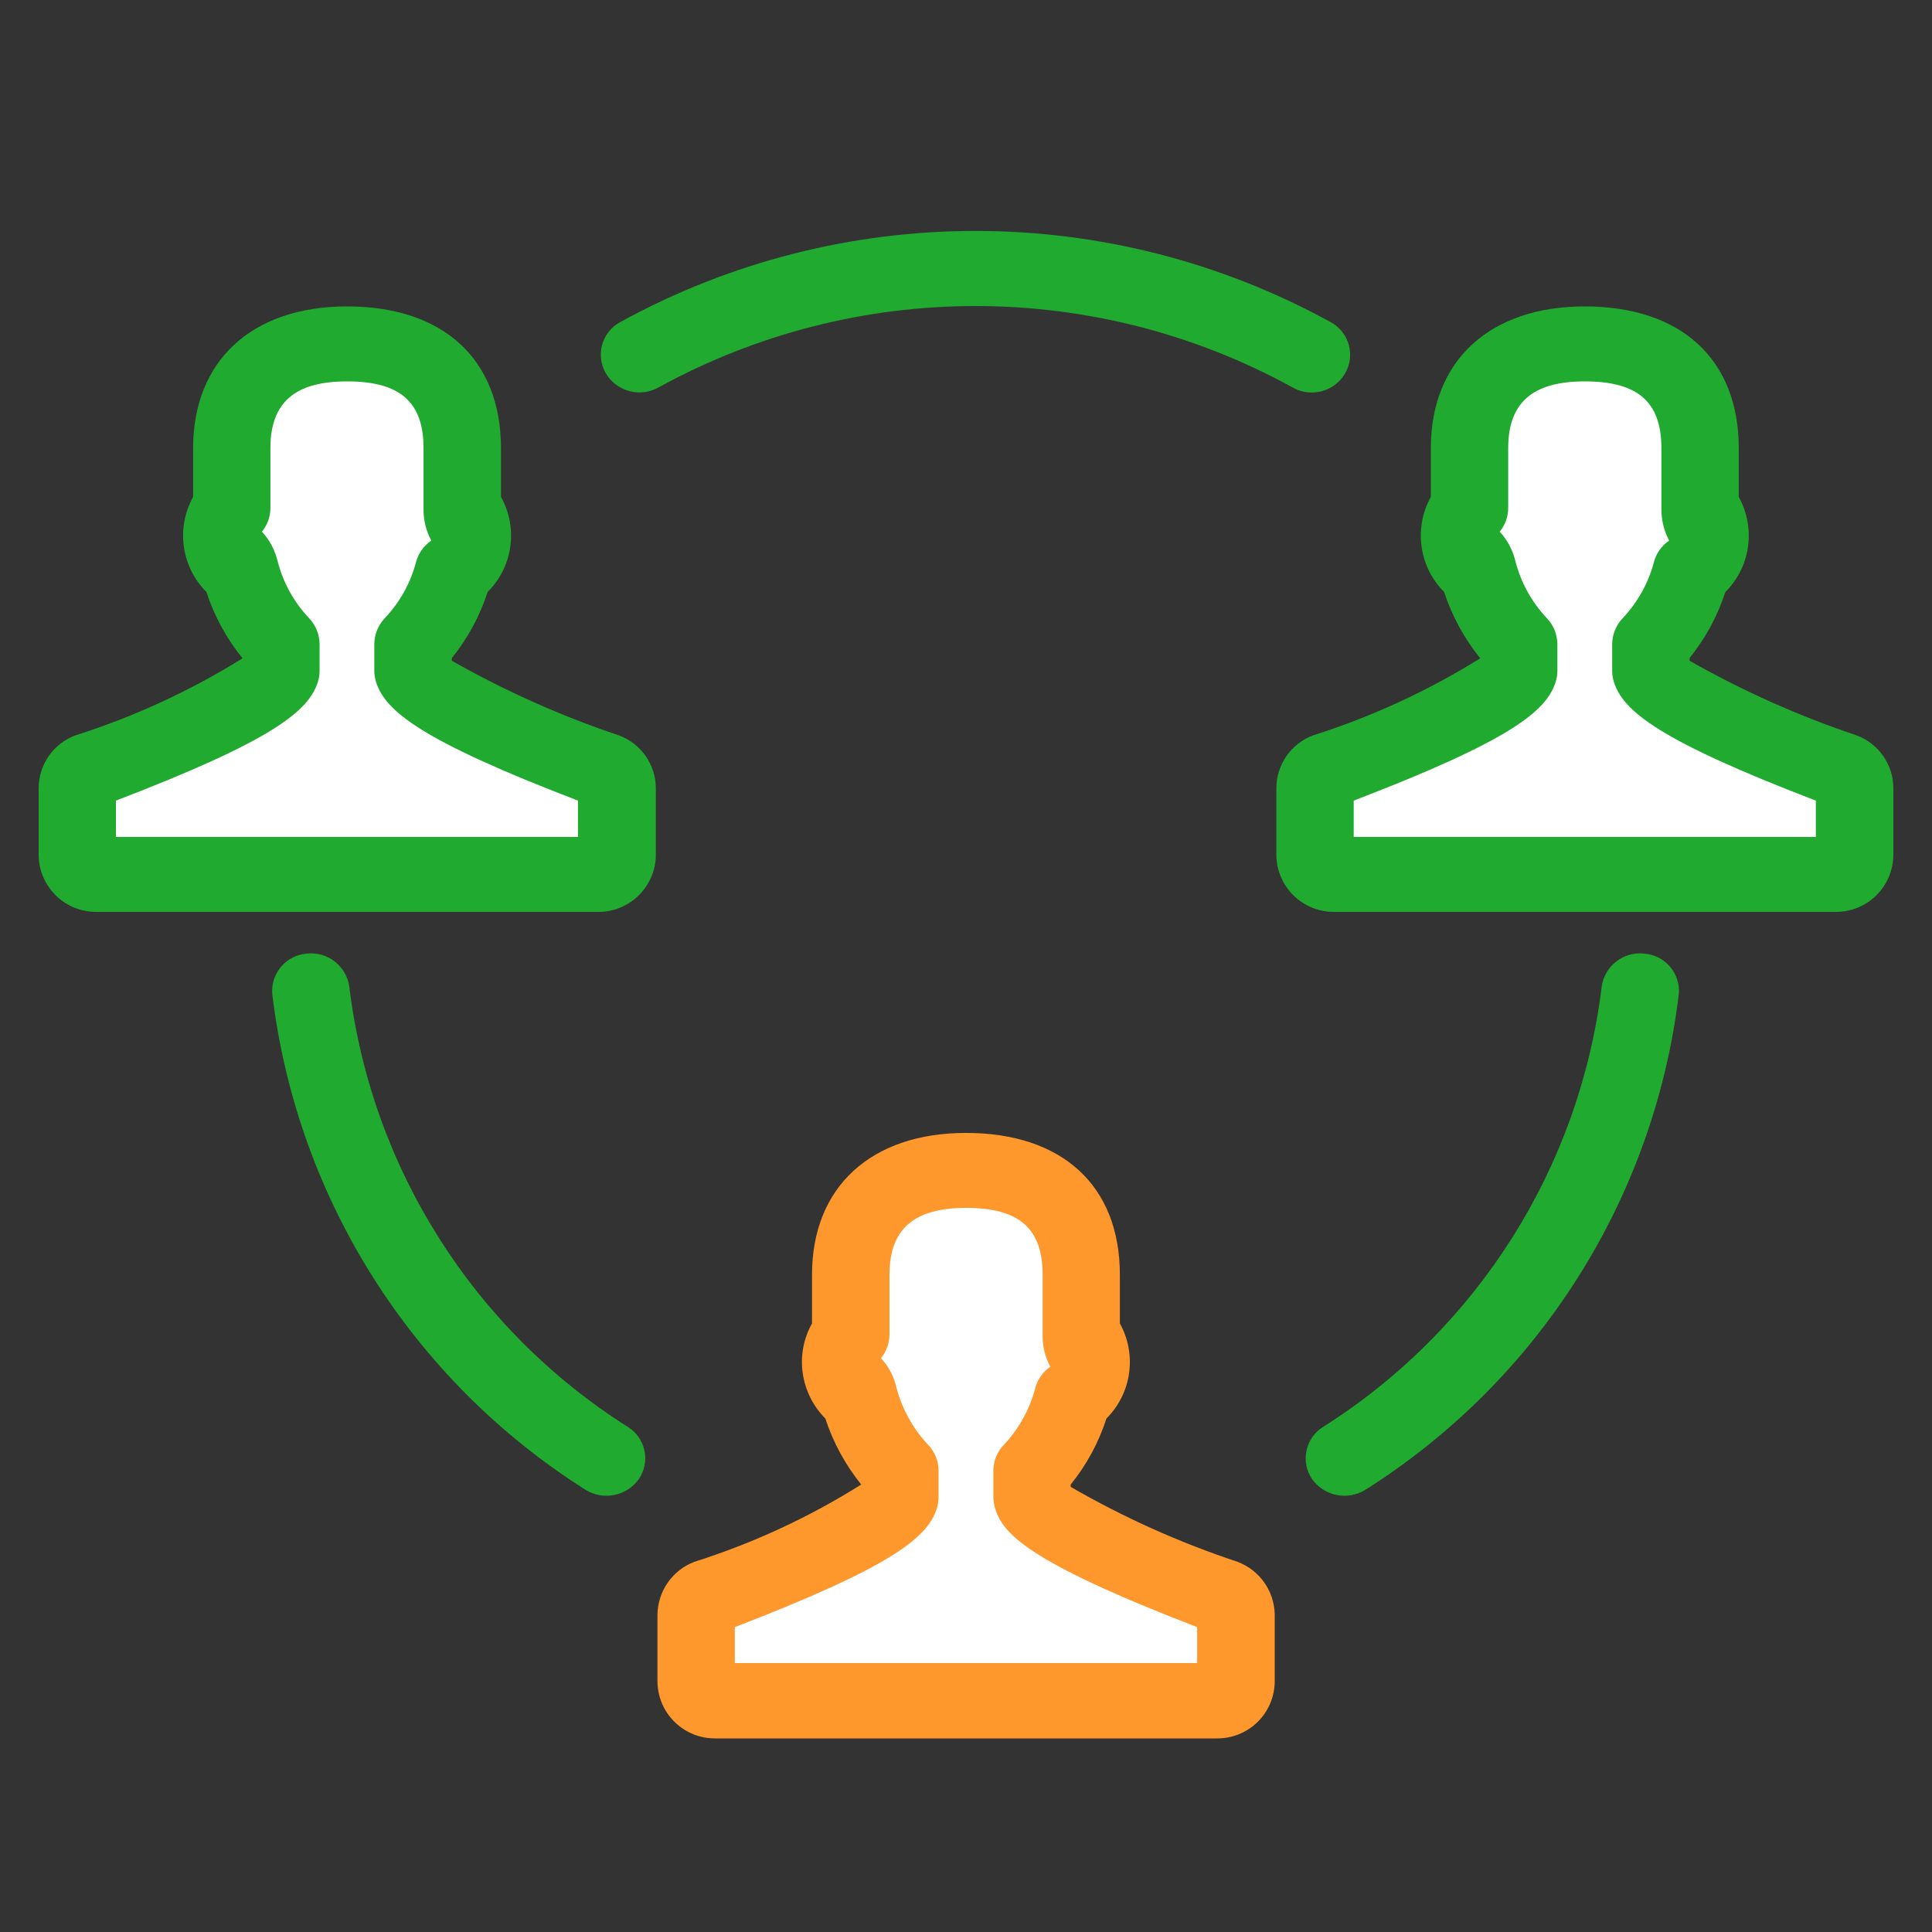 <?xml version="1.0" encoding="UTF-8"?>
<svg width="50px" height="50px" viewBox="0 0 50 50" version="1.1" xmlns="http://www.w3.org/2000/svg" xmlns:xlink="http://www.w3.org/1999/xlink">
    <rect x="0" y="0" width="50" height="50" fill="#333333" stroke="none"/>
    <!-- Generator: Sketch 50.2 (55047) - http://www.bohemiancoding.com/sketch -->
    <title>icon-5</title>
    <desc>Created with Sketch.</desc>
    <defs></defs>
    <g id="Page-1" stroke="none" stroke-width="1" fill="none" fill-rule="evenodd">
        <g id="icon-5">
            <path d="M27.709,38.48 L27.709,38.42 C28.12,37.912 28.434,37.332 28.635,36.71 C29.287,36.059 29.428,35.056 28.982,34.25 L28.982,32.99 C28.982,30.69 27.494,29.32 24.999,29.32 C22.542,29.32 21.015,30.72 21.015,32.99 L21.015,34.25 C20.795,34.642 20.71,35.095 20.775,35.54 C20.839,35.983 21.044,36.393 21.359,36.71 C21.563,37.331 21.878,37.911 22.288,38.42 C20.937,39.27 19.486,39.939 17.969,40.42 C17.4,40.638 17.022,41.181 17.015,41.79 L17.015,43.52 C17.019,43.914 17.179,44.29 17.461,44.566 C17.742,44.841 18.121,44.994 18.515,44.99 L31.49,44.99 C31.884,44.994 32.263,44.842 32.545,44.566 C32.826,44.29 32.986,43.914 32.99,43.52 L32.99,41.79 C32.981,41.179 32.6,40.636 32.028,40.42 C30.526,39.922 29.079,39.272 27.709,38.48 Z" id="Path" fill="#FF982C" fill-rule="nonzero"></path>
            <path d="M19.017,43.04 L19.017,42.11 C23.06,40.55 24.004,39.8 24.245,39.04 C24.274,38.946 24.289,38.848 24.29,38.75 L24.29,38.06 C24.291,37.805 24.189,37.56 24.008,37.38 C23.622,36.964 23.344,36.459 23.199,35.91 C23.136,35.625 22.998,35.363 22.799,35.15 C22.94,34.978 23.018,34.763 23.02,34.54 L23.02,32.99 C23.02,31.81 23.65,31.26 25.002,31.26 C26.373,31.26 26.983,31.79 26.983,32.99 L26.983,34.54 C26.975,34.829 27.044,35.116 27.183,35.37 C26.995,35.499 26.858,35.69 26.796,35.91 C26.655,36.46 26.378,36.965 25.991,37.38 C25.81,37.56 25.708,37.805 25.709,38.06 L25.709,38.75 C25.71,38.848 25.725,38.946 25.754,39.04 C25.954,39.67 26.517,40.39 30.982,42.11 L30.982,43.04 L19.017,43.04 Z" id="Path" fill="#FFFFFF" fill-rule="nonzero"></path>
            <path d="M48.045,19.03 C46.546,18.527 45.1,17.881 43.726,17.1 L43.726,17.03 C44.137,16.521 44.451,15.942 44.653,15.32 C44.968,15.007 45.173,14.6 45.237,14.16 C45.301,13.712 45.218,13.256 44.999,12.86 L44.999,11.6 C44.999,9.3 43.509,7.93 41.014,7.93 C38.557,7.93 37.03,9.33 37.03,11.6 L37.03,12.86 C36.583,13.665 36.723,14.669 37.374,15.32 C37.577,15.942 37.892,16.521 38.303,17.03 L38.303,17.04 C36.952,17.88 35.502,18.549 33.986,19.03 C33.413,19.242 33.032,19.789 33.032,20.4 L33.032,22.13 C33.036,22.524 33.196,22.9 33.478,23.176 C33.759,23.451 34.138,23.604 34.532,23.6 L47.5,23.6 C47.894,23.604 48.273,23.452 48.555,23.176 C48.836,22.9 48.996,22.524 49,22.13 L49,20.4 C49,19.788 48.619,19.242 48.045,19.03 Z" id="Path" fill="#20AA2F" fill-rule="nonzero"></path>
            <path d="M46.995,21.66 L35.034,21.66 L35.034,20.72 C39.075,19.17 40.019,18.41 40.26,17.65 C40.29,17.556 40.305,17.458 40.305,17.36 L40.305,16.67 C40.303,16.416 40.202,16.172 40.025,15.99 C39.636,15.576 39.358,15.07 39.218,14.52 C39.15,14.236 39.011,13.974 38.813,13.76 C38.954,13.588 39.032,13.373 39.032,13.15 L39.032,11.6 C39.032,10.42 39.662,9.87 41.014,9.87 C42.385,9.87 42.997,10.4 42.997,11.6 L42.997,13.15 C42.991,13.442 43.06,13.732 43.197,13.99 C43.011,14.117 42.875,14.304 42.81,14.52 C42.67,15.07 42.392,15.576 42.003,15.99 C41.826,16.172 41.725,16.416 41.723,16.67 L41.723,17.36 C41.723,17.458 41.738,17.556 41.768,17.65 C42.008,18.41 42.953,19.17 46.994,20.72 L46.994,21.66 L46.995,21.66 Z" id="Path" fill="#FFFFFF" fill-rule="nonzero"></path>
            <path d="M16.012,19.03 C14.514,18.527 13.068,17.881 11.694,17.1 L11.694,17.03 C12.105,16.521 12.418,15.942 12.62,15.32 C13.274,14.67 13.415,13.664 12.965,12.86 L12.965,11.6 C12.965,9.3 11.477,7.93 8.982,7.93 C6.525,7.93 4.998,9.33 4.998,11.6 L4.998,12.86 C4.551,13.665 4.691,14.669 5.342,15.32 C5.545,15.942 5.86,16.521 6.271,17.03 L6.271,17.04 C4.92,17.88 3.47,18.549 1.954,19.03 C1.381,19.242 1,19.789 1,20.4 L1,22.13 C1.004,22.524 1.164,22.9 1.446,23.176 C1.727,23.451 2.106,23.604 2.5,23.6 L15.473,23.6 C15.867,23.604 16.246,23.451 16.527,23.176 C16.809,22.9 16.969,22.524 16.973,22.13 L16.973,20.4 C16.972,19.787 16.588,19.24 16.012,19.03 Z" id="Path" fill="#20AA2F" fill-rule="nonzero"></path>
            <path d="M14.963,21.66 L3,21.66 L3,20.72 C7.041,19.17 7.985,18.41 8.226,17.65 C8.256,17.556 8.271,17.458 8.271,17.36 L8.271,16.67 C8.269,16.416 8.168,16.172 7.991,15.99 C7.602,15.576 7.324,15.07 7.184,14.52 C7.116,14.236 6.977,13.974 6.779,13.76 C6.92,13.588 6.998,13.373 6.998,13.15 L6.998,11.6 C6.998,10.42 7.628,9.87 8.98,9.87 C10.351,9.87 10.961,10.4 10.961,11.6 L10.961,13.15 C10.954,13.443 11.023,13.732 11.161,13.99 C10.976,14.118 10.839,14.305 10.774,14.52 C10.634,15.071 10.356,15.576 9.966,15.99 C9.789,16.173 9.689,16.416 9.687,16.67 L9.687,17.36 C9.687,17.458 9.702,17.556 9.732,17.65 C9.972,18.41 10.917,19.17 14.958,20.72 L14.958,21.66 L14.963,21.66 Z" id="Path" fill="#FFFFFF" fill-rule="nonzero"></path>
            <path d="M17.055,10.02 C22.157,7.22 28.337,7.22 33.439,10.02 C33.914,10.3 34.525,10.144 34.807,9.67 C34.94,9.447 34.976,9.179 34.908,8.928 C34.839,8.677 34.672,8.465 34.444,8.34 C28.715,5.189 21.773,5.189 16.044,8.34 C15.816,8.465 15.649,8.678 15.581,8.929 C15.514,9.179 15.551,9.447 15.684,9.67 C15.97,10.14 16.579,10.295 17.055,10.02 Z" id="Path" fill="#20AA2F" fill-rule="nonzero"></path>
            <path d="M42.561,24.68 C42.022,24.615 41.53,24.993 41.452,25.53 C40.881,30.22 38.233,34.406 34.239,36.93 C34.019,37.068 33.864,37.29 33.811,37.545 C33.758,37.8 33.811,38.065 33.957,38.28 C34.275,38.724 34.884,38.842 35.345,38.55 C39.829,35.715 42.803,31.016 43.445,25.75 C43.45,25.714 43.452,25.677 43.452,25.64 C43.447,25.138 43.061,24.722 42.561,24.68 Z" id="Path" fill="#20AA2F" fill-rule="nonzero"></path>
            <path d="M9.039,25.53 C8.961,24.993 8.47,24.616 7.931,24.68 C7.432,24.723 7.047,25.139 7.043,25.64 C7.043,25.677 7.045,25.713 7.049,25.75 C7.691,31.015 10.662,35.714 15.144,38.55 C15.605,38.842 16.214,38.724 16.532,38.28 C16.679,38.065 16.732,37.8 16.679,37.545 C16.626,37.29 16.471,37.068 16.251,36.93 C12.258,34.405 9.61,30.22 9.039,25.53 Z" id="Path" fill="#20AA2F" fill-rule="nonzero"></path>
        </g>
    </g>
</svg>